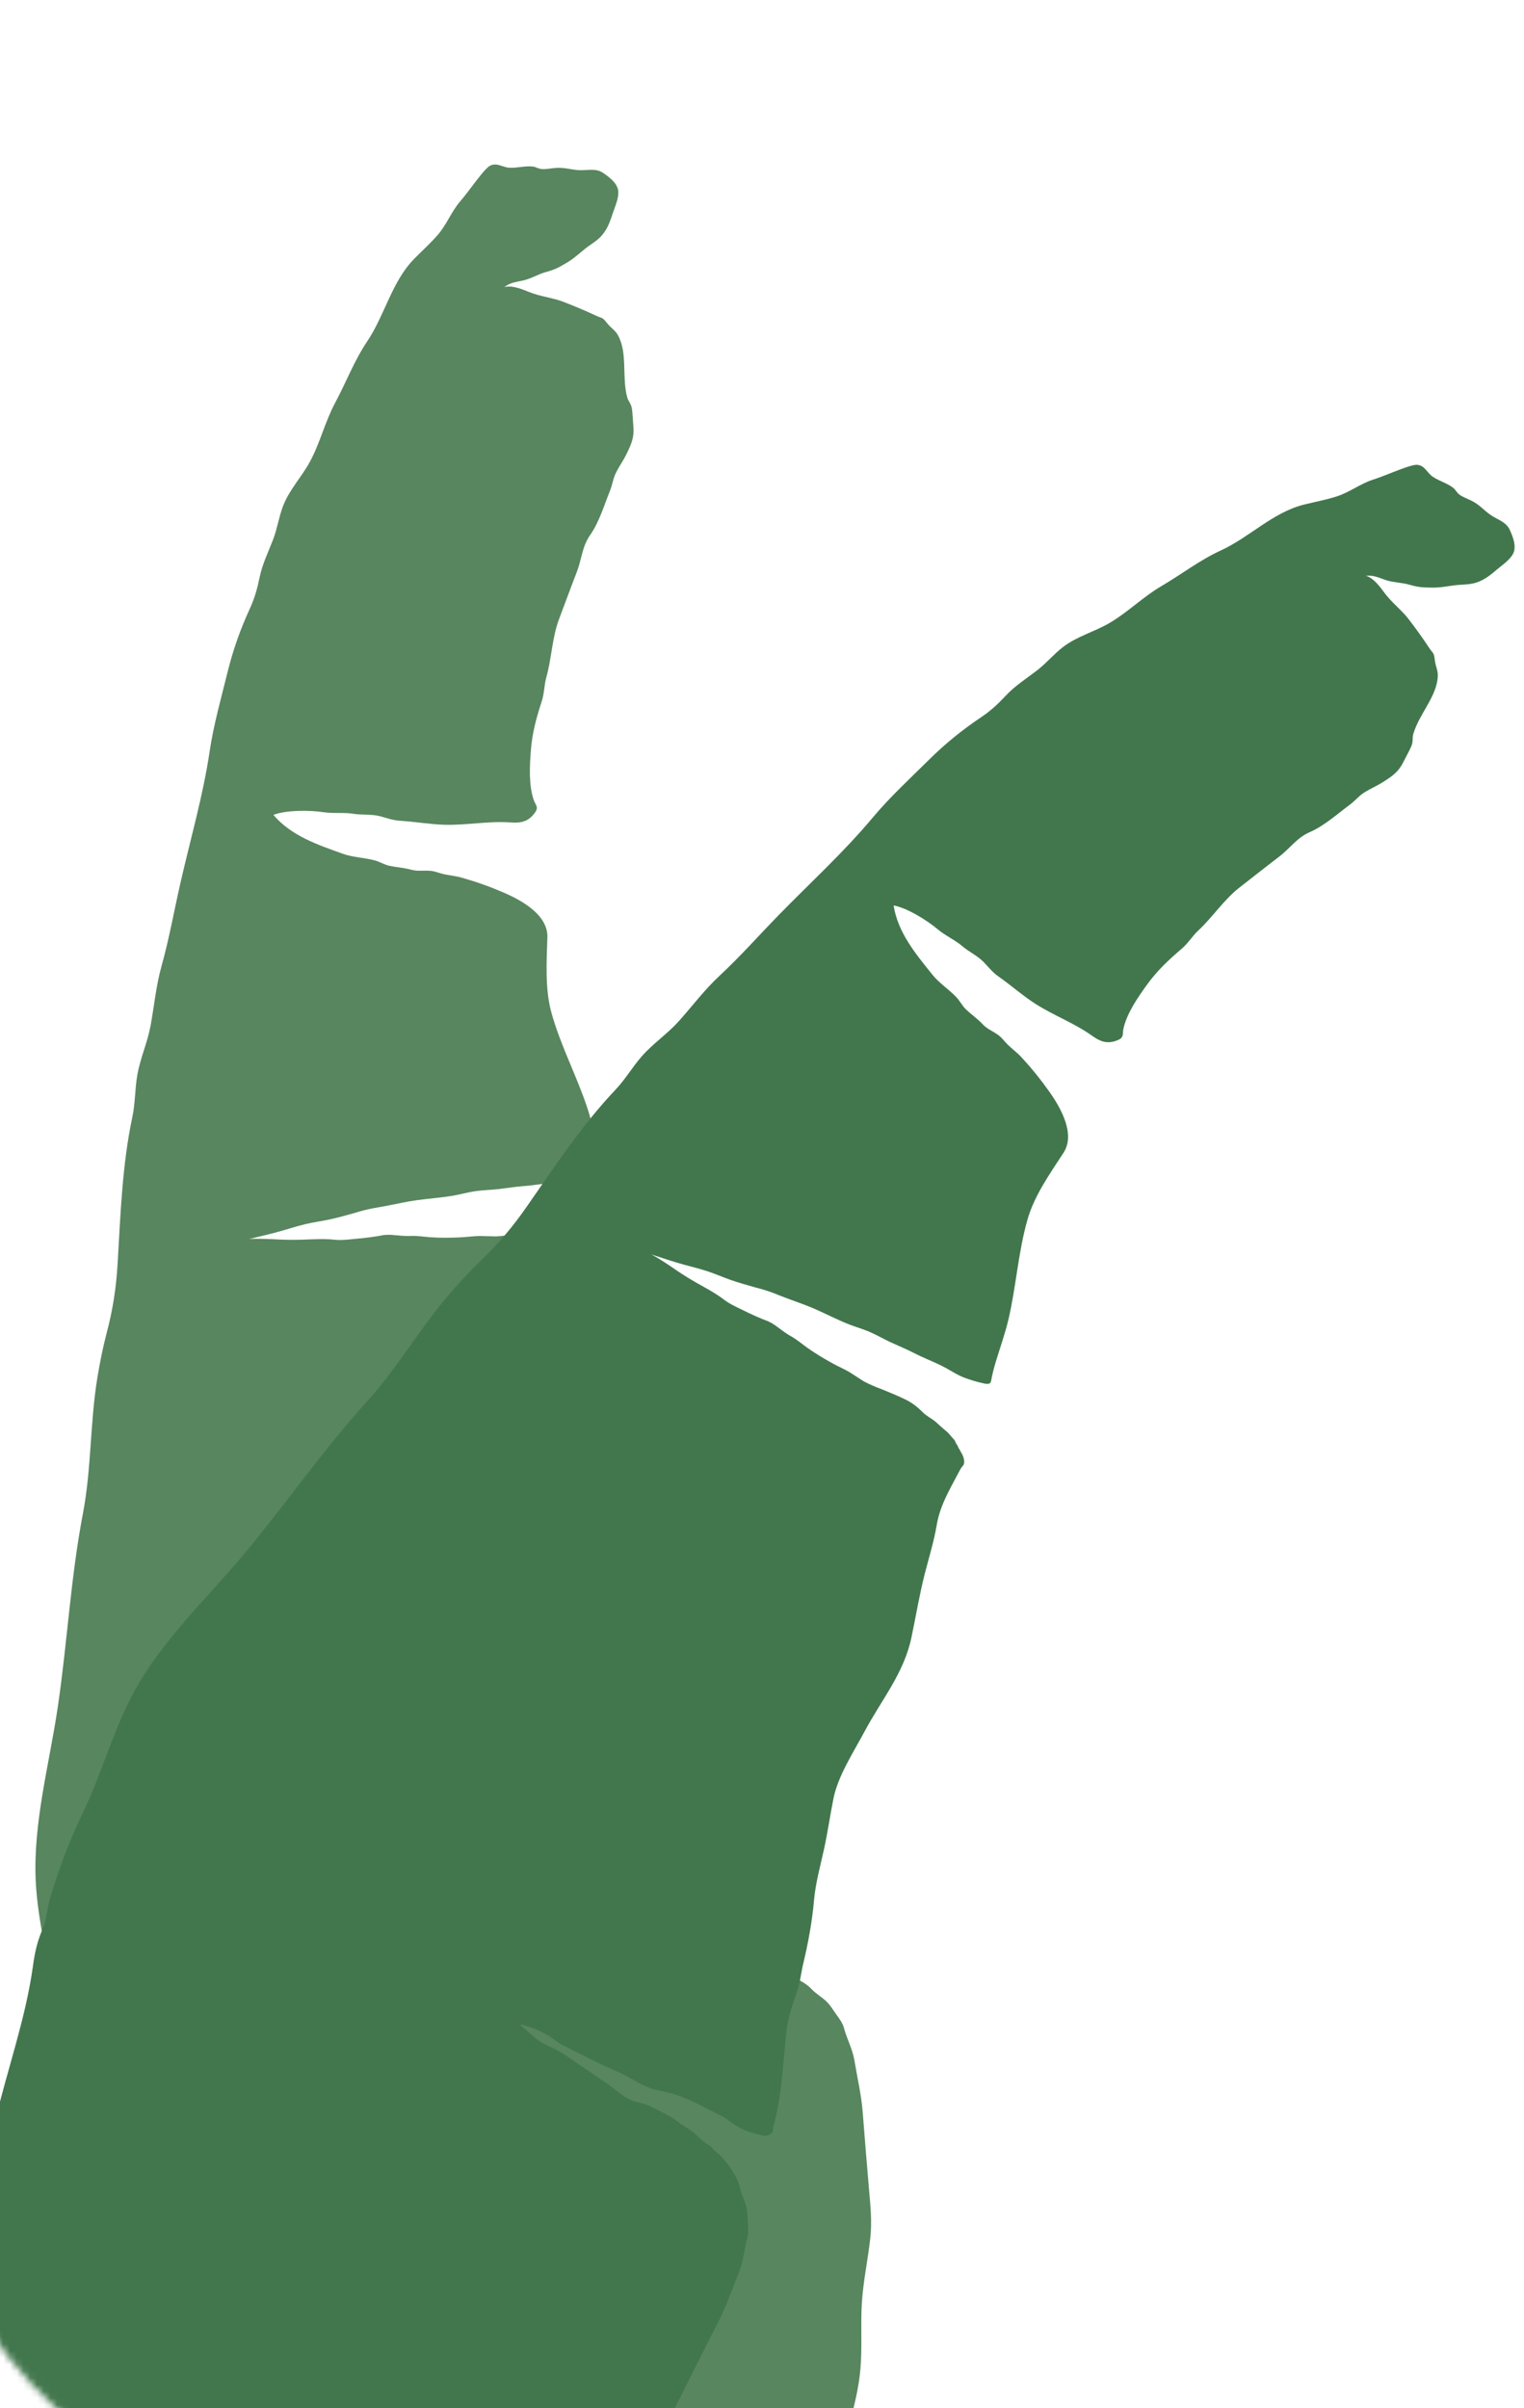 <svg width="226" height="357" viewBox="0 0 226 357" fill="none" xmlns="http://www.w3.org/2000/svg">
<mask id="mask0_1474_13364" style="mask-type:alpha" maskUnits="userSpaceOnUse" x="-10" y="0" width="236" height="370">
<rect x="-10" width="236" height="370" rx="50" fill="#FDC56B"/>
</mask>
<g mask="url(#mask0_1474_13364)">
<path fill-rule="evenodd" clip-rule="evenodd" d="M30.734 379.791C30.727 378.99 30.413 378.623 30.148 377.866C29.501 376.019 29.013 374.064 28.433 372.19C27.218 368.27 26.139 364.301 24.882 360.4C23.176 355.106 22.759 349.552 21.009 344.251C18.537 336.765 16.916 328.84 13.764 321.6C12.963 319.758 12.416 318.267 12.124 316.274C11.865 314.516 11.089 313.253 10.635 311.565C9.494 307.315 8.62 302.623 8.186 298.258C7.535 291.712 5.597 285.383 5.295 278.801C4.902 270.218 7.315 261.539 8.564 253.098C9.981 243.529 10.476 233.892 12.297 224.384C13.567 217.747 13.343 211.015 14.417 204.385C14.781 202.135 15.235 199.844 15.814 197.64C16.754 194.065 17.23 190.934 17.447 187.238C17.866 180.102 18.126 172.636 19.62 165.639C20.073 163.518 19.995 161.456 20.369 159.332C20.804 156.858 21.873 154.544 22.328 152.071C22.883 149.052 23.131 146.164 23.962 143.189C25.09 139.156 25.81 135.064 26.739 130.98C28.222 124.46 30.106 118.007 31.091 111.383C31.678 107.435 32.781 103.554 33.739 99.673C34.571 96.302 35.632 93.318 37.072 90.181C37.741 88.724 38.162 87.253 38.478 85.688C38.897 83.616 39.753 81.937 40.502 79.975C41.121 78.356 41.355 76.64 41.973 75.026C42.902 72.597 44.731 70.715 45.958 68.451C47.491 65.623 48.188 62.53 49.717 59.683C51.351 56.641 52.517 53.49 54.454 50.608C57.091 46.686 58.094 41.727 61.474 38.318C62.599 37.182 63.863 36.041 64.945 34.787C66.254 33.27 66.947 31.356 68.235 29.863C68.999 28.977 69.586 28.141 70.294 27.229C70.81 26.563 72.043 24.901 72.658 24.576C73.675 24.038 74.543 24.817 75.556 24.866C76.74 24.924 77.894 24.546 79.067 24.698C79.481 24.751 79.852 25.043 80.434 25.071C81.008 25.099 81.683 24.959 82.258 24.907C83.743 24.77 84.582 25.168 85.916 25.227C87.16 25.281 88.356 24.888 89.46 25.648C90.39 26.288 91.609 27.202 91.688 28.382C91.76 29.466 91.183 30.667 90.863 31.638C90.509 32.71 90.226 33.566 89.58 34.48C88.923 35.41 88.193 35.844 87.328 36.459C86.201 37.26 85.331 38.184 84.17 38.877C82.984 39.585 82.378 39.95 80.988 40.322C79.857 40.626 78.843 41.276 77.677 41.557C76.608 41.814 75.665 41.858 74.785 42.572C75.889 42.227 77.491 42.898 78.441 43.286C80.069 43.949 81.904 44.127 83.419 44.7C85.127 45.346 86.719 46.023 88.331 46.774C89.451 47.296 89.237 46.92 90.086 47.977C90.597 48.612 91.214 48.956 91.607 49.642C93.124 52.288 92.185 55.921 93.016 58.908C93.214 59.62 93.611 59.784 93.728 60.718C93.827 61.518 93.846 62.336 93.92 63.138C94.078 64.835 93.649 65.785 92.926 67.275C92.436 68.288 91.769 69.198 91.286 70.21C90.913 70.991 90.818 71.853 90.472 72.712C89.6 74.879 88.847 77.433 87.511 79.329C86.314 81.027 86.281 82.876 85.531 84.811C84.637 87.115 83.785 89.456 82.913 91.755C81.878 94.486 81.808 97.576 81.028 100.378C80.692 101.579 80.725 102.794 80.328 104.007C79.532 106.437 78.917 108.692 78.725 111.261C78.551 113.576 78.388 116.311 79.13 118.547C79.423 119.43 79.985 119.628 79.246 120.592C78.291 121.839 77.207 122.035 75.734 121.929C72.478 121.694 69.288 122.348 66.007 122.276C63.899 122.229 61.576 121.82 59.325 121.68C58.183 121.608 57.391 121.273 56.299 120.995C55.031 120.673 53.584 120.844 52.401 120.645C51.049 120.419 49.435 120.633 47.954 120.41C45.936 120.106 42.488 120.067 40.543 120.808C43.195 123.931 47.114 125.234 50.825 126.569C52.326 127.11 53.996 127.136 55.543 127.546C56.287 127.743 57.048 128.21 57.732 128.355C58.774 128.575 59.841 128.632 60.934 128.924C62.049 129.222 62.739 129.004 63.84 129.101C64.511 129.16 65.081 129.421 65.732 129.576C66.602 129.784 67.51 129.843 68.41 130.098C70.659 130.736 72.621 131.434 74.703 132.331C77.372 133.482 81.271 135.641 81.172 138.95C81.064 142.579 80.796 146.611 81.781 150.159C83.13 155.019 85.51 159.464 87.09 164.235C87.779 166.318 88.219 168.471 88.773 170.592C89.027 171.564 89.321 172.503 89.679 173.435C89.916 174.053 88.997 174.241 88.566 174.392C87.803 174.659 86.992 174.852 86.202 175.021C85.126 175.251 84.078 175.206 82.986 175.256C81.594 175.319 80.224 175.564 78.843 175.727C78.087 175.798 77.332 175.87 76.576 175.943C75.679 176.062 74.782 176.178 73.885 176.29C72.806 176.403 71.715 176.435 70.64 176.576C69.444 176.733 68.281 177.081 67.091 177.278C65.324 177.571 63.539 177.692 61.766 177.939C60.363 178.134 58.984 178.447 57.594 178.716C56.818 178.866 56.04 179.006 55.261 179.137C54.389 179.31 53.529 179.53 52.681 179.796C51.416 180.158 50.152 180.51 48.866 180.789C47.681 181.045 46.479 181.199 45.299 181.478C43.745 181.846 42.227 182.38 40.678 182.775C39.782 183.004 38.881 183.228 37.98 183.434C37.707 183.497 37.161 183.656 36.854 183.684C38.37 183.606 39.897 183.684 41.411 183.758C42.575 183.814 43.677 183.819 44.841 183.782C46.402 183.73 48.008 183.619 49.566 183.785C50.272 183.861 50.915 183.832 51.624 183.766C53.057 183.633 54.506 183.503 55.928 183.273C56.233 183.22 56.538 183.164 56.843 183.107C57.39 183.046 57.938 183.047 58.486 183.109C59.265 183.165 60.044 183.274 60.826 183.233C61.837 183.181 62.825 183.354 63.832 183.424C65.298 183.526 66.793 183.505 68.26 183.44C69.22 183.397 70.168 183.254 71.129 183.239C71.954 183.259 72.779 183.279 73.605 183.299C74.554 183.235 75.495 183.106 76.427 182.912C77.776 182.7 79.158 182.457 80.521 182.352C81.525 182.274 82.516 182.416 83.49 182.653C84.263 182.842 85.099 182.73 85.883 182.868C86.534 182.983 87.162 183.121 87.818 183.204C88.284 183.263 88.702 183.418 89.142 183.569C89.321 183.63 89.506 183.659 89.678 183.734C89.784 183.78 89.846 183.871 89.933 183.924C90.104 184.026 90.297 184.102 90.472 184.2C90.573 184.256 90.631 184.333 90.727 184.388C90.838 184.451 90.918 184.456 91.028 184.532C91.258 184.69 91.515 184.793 91.748 184.945C92.119 185.188 92.593 185.62 92.667 186.082C92.693 186.244 92.647 186.401 92.626 186.561C92.592 186.818 92.62 187.073 92.636 187.331C92.715 188.525 92.761 189.722 92.868 190.914C93.018 192.572 93.294 194.233 93.922 195.784C94.852 198.079 95.467 200.54 96.198 202.914C97.148 205.999 98.351 208.943 99.435 211.984C101.267 217.121 100.468 222.211 100.784 227.509C100.989 230.958 100.855 235.151 102.031 238.382C102.891 240.744 103.893 243.035 104.722 245.417C105.578 247.877 106.293 250.447 107.45 252.771C108.852 255.588 110.006 258.589 110.98 261.584C111.447 263.02 112.079 264.272 112.407 265.788C112.841 267.8 113.25 269.65 114.135 271.533C116.013 275.529 118.207 279.41 119.555 283.632C119.691 284.061 119.785 284.505 119.975 284.913C120.03 285.031 120.115 285.123 120.131 285.257C120.174 285.608 119.876 285.948 119.669 286.196C119.445 286.464 119.376 286.448 119.024 286.541C118.324 286.726 117.651 286.985 116.936 287.121C116.197 287.262 115.343 287.329 114.594 287.311C113.863 287.294 113.211 287.135 112.481 287.205C109.978 287.445 107.454 287.491 104.996 288.058C103.846 288.323 102.783 288.819 101.65 289.112C99.916 289.56 97.993 289.418 96.22 289.606C94.927 289.743 93.662 289.985 92.364 290.087C90.612 290.225 88.859 290.367 87.108 290.525C86.21 290.606 85.391 290.475 84.497 290.455C83.82 290.441 83.101 290.509 82.427 290.592C81.911 290.656 81.356 290.796 80.851 290.92C80.667 290.966 80.082 291.034 79.972 291.217C80.259 291.409 80.759 291.408 81.076 291.456C82.144 291.616 83.163 291.91 84.253 291.831C84.942 291.781 85.63 291.689 86.32 291.635C87.781 291.522 89.261 291.672 90.721 291.743C92.179 291.813 93.612 291.9 95.067 291.942C96.634 291.988 98.356 292.443 99.916 292.18C100.651 292.056 101.322 291.718 102.059 291.585C103.115 291.394 104.217 291.391 105.285 291.293C106.264 291.204 107.109 291.3 108.082 291.374C108.833 291.431 109.569 291.36 110.312 291.481C111.06 291.603 111.835 291.84 112.592 291.882C112.854 291.876 113.118 291.871 113.381 291.868C113.62 291.918 113.851 291.993 114.073 292.095C114.459 292.211 114.864 292.193 115.257 292.284C115.785 292.406 116.346 292.571 116.844 292.776C118.006 293.255 119.494 293.957 120.345 294.881C120.948 295.535 121.794 296.018 122.46 296.626C123.109 297.219 123.548 297.999 124.059 298.706C124.505 299.323 124.961 299.937 125.162 300.682C125.596 302.289 126.421 303.771 126.698 305.422C127.141 308.077 127.743 310.593 127.947 313.286C128.232 317.037 128.546 320.789 128.868 324.538C129.08 326.992 129.33 329.349 129.059 331.809C128.706 335.01 128.02 338.123 127.814 341.343C127.605 344.615 127.872 347.884 127.601 351.145C127.349 354.179 126.603 356.915 125.843 359.839C124.981 363.156 122.471 365.344 119.627 367.15C115.792 369.586 111.662 371.561 107.356 373.167C104.377 374.277 101.291 374.749 98.233 375.589C94.734 376.549 91.49 378.101 88.076 379.329C83.907 380.829 79.65 382.259 75.558 383.95C70.643 385.98 65.624 385.991 60.413 386.461C58.12 386.668 55.296 387.299 53.079 386.299C51.571 385.62 50.835 384.724 49.054 384.37C44.748 383.512 40.758 382.699 36.683 381.14C33.886 380.07 31.355 379.738 30.734 379.791Z" fill="#58865F"/>
<path fill-rule="evenodd" clip-rule="evenodd" d="M-11.019 350.023C-10.607 349.336 -10.683 348.86 -10.514 348.076C-10.102 346.162 -9.498 344.24 -9.015 342.339C-8.004 338.361 -6.855 334.412 -5.891 330.429C-4.582 325.022 -2.04 320.067 -0.766 314.632C1.033 306.956 3.787 299.351 4.877 291.53C5.155 289.541 5.467 287.984 6.258 286.131C6.955 284.496 6.952 283.013 7.446 281.337C8.69 277.116 10.394 272.658 12.302 268.708C15.163 262.785 16.813 256.374 19.991 250.603C24.136 243.076 30.724 236.933 36.195 230.385C42.397 222.962 47.85 215 54.365 207.839C58.913 202.841 62.236 196.982 66.612 191.887C68.097 190.159 69.68 188.44 71.324 186.863C73.992 184.304 76.032 181.882 78.146 178.843C82.228 172.974 86.346 166.742 91.273 161.553C92.765 159.98 93.776 158.181 95.203 156.564C96.866 154.681 98.985 153.265 100.664 151.393C102.713 149.108 104.432 146.773 106.694 144.67C109.76 141.818 112.511 138.704 115.434 135.705C120.103 130.917 125.077 126.397 129.375 121.26C131.936 118.199 134.903 115.464 137.745 112.654C140.214 110.213 142.677 108.221 145.542 106.297C146.873 105.403 148 104.369 149.087 103.199C150.526 101.649 152.133 100.664 153.795 99.381C155.168 98.323 156.263 96.983 157.633 95.928C159.693 94.341 162.236 93.69 164.463 92.399C167.247 90.787 169.456 88.513 172.246 86.882C175.228 85.14 177.867 83.061 181.023 81.614C185.32 79.645 188.764 75.939 193.426 74.794C194.978 74.413 196.652 74.099 198.229 73.594C200.138 72.983 201.729 71.712 203.606 71.111C204.72 70.754 205.657 70.347 206.737 69.939C207.525 69.64 209.444 68.865 210.138 68.909C211.287 68.982 211.62 70.099 212.458 70.67C213.439 71.337 214.62 71.617 215.541 72.358C215.867 72.621 216.03 73.063 216.513 73.391C216.987 73.714 217.636 73.947 218.154 74.202C219.492 74.861 220 75.638 221.107 76.384C222.14 77.08 223.366 77.369 223.91 78.593C224.37 79.624 224.933 81.041 224.384 82.088C223.88 83.05 222.76 83.774 221.981 84.435C221.119 85.165 220.432 85.748 219.403 86.19C218.357 86.64 217.508 86.629 216.449 86.702C215.07 86.797 213.846 87.131 212.494 87.116C211.112 87.101 210.405 87.096 209.025 86.689C207.901 86.358 206.698 86.383 205.556 86.014C204.51 85.675 203.683 85.221 202.559 85.37C203.681 85.652 204.698 87.061 205.306 87.887C206.348 89.303 207.821 90.412 208.814 91.692C209.934 93.134 210.938 94.543 211.921 96.024C212.605 97.055 212.618 96.622 212.791 97.967C212.894 98.775 213.241 99.391 213.219 100.181C213.132 103.229 210.435 105.838 209.585 108.82C209.382 109.531 209.635 109.877 209.246 110.736C208.914 111.47 208.503 112.177 208.148 112.9C207.397 114.43 206.535 115.016 205.141 115.91C204.194 116.518 203.15 116.947 202.21 117.557C201.484 118.029 200.953 118.715 200.21 119.267C198.335 120.66 196.359 122.445 194.23 123.365C192.323 124.189 191.33 125.749 189.68 127.008C187.715 128.507 185.766 130.059 183.822 131.565C181.514 133.354 179.842 135.954 177.714 137.936C176.801 138.786 176.195 139.839 175.223 140.667C173.276 142.324 171.575 143.927 170.07 146.017C168.713 147.902 167.147 150.15 166.613 152.444C166.402 153.35 166.778 153.812 165.644 154.249C164.179 154.814 163.152 154.415 161.951 153.556C159.296 151.657 156.234 150.55 153.473 148.775C151.699 147.635 149.931 146.074 148.084 144.779C147.147 144.122 146.647 143.423 145.86 142.616C144.947 141.68 143.624 141.07 142.718 140.283C141.683 139.384 140.195 138.725 139.048 137.761C137.485 136.449 134.564 134.616 132.518 134.233C133.15 138.281 135.813 141.437 138.282 144.513C139.28 145.758 140.691 146.652 141.796 147.809C142.328 148.365 142.733 149.161 143.242 149.642C144.015 150.374 144.895 150.979 145.675 151.798C146.471 152.635 147.173 152.808 148.062 153.467C148.603 153.867 148.954 154.387 149.428 154.859C150.061 155.49 150.805 156.014 151.44 156.702C153.025 158.419 154.334 160.039 155.642 161.891C157.318 164.266 159.517 168.142 157.706 170.913C155.72 173.952 153.386 177.252 152.374 180.792C150.989 185.642 150.699 190.676 149.556 195.57C149.057 197.706 148.309 199.773 147.674 201.871C147.383 202.832 147.144 203.786 146.963 204.768C146.843 205.419 145.961 205.1 145.515 205.004C144.724 204.834 143.932 204.575 143.17 204.306C142.132 203.941 141.261 203.356 140.304 202.829C139.083 202.156 137.786 201.65 136.524 201.068C135.842 200.734 135.16 200.401 134.478 200.069C133.651 199.703 132.825 199.333 132.001 198.96C131.021 198.494 130.075 197.951 129.084 197.511C127.981 197.02 126.808 196.711 125.69 196.258C124.03 195.585 122.444 194.757 120.803 194.042C119.504 193.476 118.165 193.023 116.839 192.527C116.099 192.25 115.362 191.964 114.629 191.668C113.795 191.361 112.946 191.1 112.084 190.884C110.817 190.533 109.554 190.173 108.312 189.74C107.168 189.34 106.062 188.844 104.91 188.466C103.392 187.969 101.819 187.632 100.291 187.16C99.407 186.888 98.522 186.609 97.645 186.315C97.38 186.225 96.832 186.077 96.555 185.94C97.889 186.665 99.15 187.528 100.403 188.381C101.367 189.037 102.304 189.617 103.317 190.192C104.675 190.963 106.103 191.706 107.345 192.661C107.908 193.094 108.471 193.405 109.111 193.719C110.403 194.353 111.707 194.999 113.039 195.545C113.327 195.659 113.617 195.771 113.906 195.88C114.405 196.115 114.872 196.401 115.307 196.74C115.943 197.194 116.549 197.694 117.238 198.068C118.128 198.55 118.88 199.213 119.703 199.799C120.9 200.651 122.186 201.413 123.471 202.124C124.312 202.588 125.195 202.961 126.023 203.45C126.717 203.897 127.41 204.345 128.103 204.793C128.947 205.234 129.817 205.615 130.713 205.936C131.974 206.459 133.28 206.973 134.498 207.595C135.394 208.053 136.166 208.691 136.873 209.401C137.434 209.966 138.205 210.306 138.802 210.833C139.297 211.271 139.761 211.717 140.277 212.13C140.644 212.424 140.919 212.774 141.216 213.132C141.336 213.278 141.48 213.4 141.587 213.553C141.654 213.648 141.658 213.757 141.706 213.848C141.798 214.025 141.923 214.19 142.021 214.365C142.078 214.465 142.087 214.562 142.141 214.659C142.203 214.77 142.268 214.816 142.322 214.938C142.435 215.193 142.601 215.415 142.721 215.667C142.91 216.067 143.089 216.683 142.911 217.116C142.849 217.268 142.728 217.378 142.627 217.503C142.463 217.705 142.353 217.937 142.233 218.166C141.676 219.225 141.092 220.269 140.561 221.343C139.823 222.835 139.191 224.396 138.918 226.047C138.513 228.49 137.753 230.91 137.138 233.316C136.339 236.443 135.828 239.583 135.166 242.742C134.047 248.081 130.709 252.005 128.213 256.69C126.588 259.739 124.285 263.245 123.602 266.615C123.103 269.078 122.761 271.555 122.225 274.02C121.672 276.565 120.94 279.13 120.714 281.716C120.44 284.851 119.858 288.013 119.125 291.076C118.774 292.545 118.66 293.943 118.148 295.407C117.469 297.35 116.852 299.142 116.624 301.209C116.14 305.598 115.986 310.053 114.932 314.359C114.825 314.796 114.673 315.224 114.622 315.671C114.607 315.8 114.632 315.923 114.576 316.046C114.429 316.367 113.997 316.502 113.692 316.605C113.36 316.717 113.309 316.667 112.961 316.563C112.268 316.356 111.558 316.225 110.877 315.968C110.173 315.703 109.41 315.314 108.78 314.908C108.166 314.511 107.693 314.035 107.033 313.714C104.773 312.613 102.596 311.335 100.203 310.535C99.085 310.161 97.919 310.029 96.799 309.688C95.087 309.166 93.52 308.04 91.91 307.275C90.736 306.717 89.53 306.264 88.37 305.673C86.803 304.876 85.234 304.083 83.658 303.303C82.85 302.903 82.22 302.364 81.467 301.881C80.897 301.515 80.248 301.198 79.629 300.918C79.156 300.703 78.61 300.532 78.114 300.375C77.934 300.317 77.399 300.071 77.209 300.169C77.354 300.483 77.781 300.742 78.027 300.949C78.854 301.644 79.57 302.426 80.54 302.927C81.155 303.245 81.789 303.525 82.406 303.839C83.712 304.505 84.896 305.405 86.104 306.228C87.311 307.049 88.488 307.87 89.707 308.666C91.02 309.523 92.252 310.81 93.719 311.4C94.411 311.678 95.16 311.739 95.857 312.01C96.858 312.399 97.8 312.971 98.762 313.445C99.643 313.88 100.314 314.403 101.106 314.974C101.716 315.415 102.381 315.739 102.952 316.23C103.526 316.724 104.063 317.33 104.687 317.762C104.914 317.893 105.141 318.027 105.367 318.162C105.545 318.329 105.702 318.514 105.839 318.716C106.108 319.017 106.463 319.213 106.75 319.495C107.137 319.875 107.53 320.309 107.847 320.744C108.588 321.759 109.491 323.134 109.735 324.366C109.908 325.239 110.378 326.092 110.628 326.959C110.873 327.803 110.84 328.698 110.906 329.567C110.965 330.327 111.034 331.089 110.816 331.829C110.348 333.426 110.278 335.121 109.653 336.673C108.644 339.17 107.845 341.63 106.614 344.033C104.899 347.382 103.208 350.746 101.527 354.112C100.426 356.315 99.409 358.456 97.894 360.414C95.923 362.96 93.712 365.256 91.856 367.896C89.97 370.579 88.492 373.506 86.559 376.146C84.76 378.603 82.695 380.547 80.522 382.644C78.055 385.024 74.772 385.58 71.403 385.636C66.861 385.712 62.307 385.242 57.796 384.364C54.676 383.756 51.797 382.548 48.75 381.668C45.265 380.661 41.688 380.292 38.134 379.558C33.795 378.661 29.418 377.659 25.045 376.965C19.793 376.132 15.506 373.522 10.816 371.203C8.752 370.182 6.014 369.247 4.644 367.237C3.713 365.871 3.552 364.722 2.218 363.49C-1.007 360.512 -3.987 357.736 -6.649 354.279C-8.476 351.906 -10.462 350.302 -11.019 350.023Z" fill="#42774D"/>
</g>
</svg>
